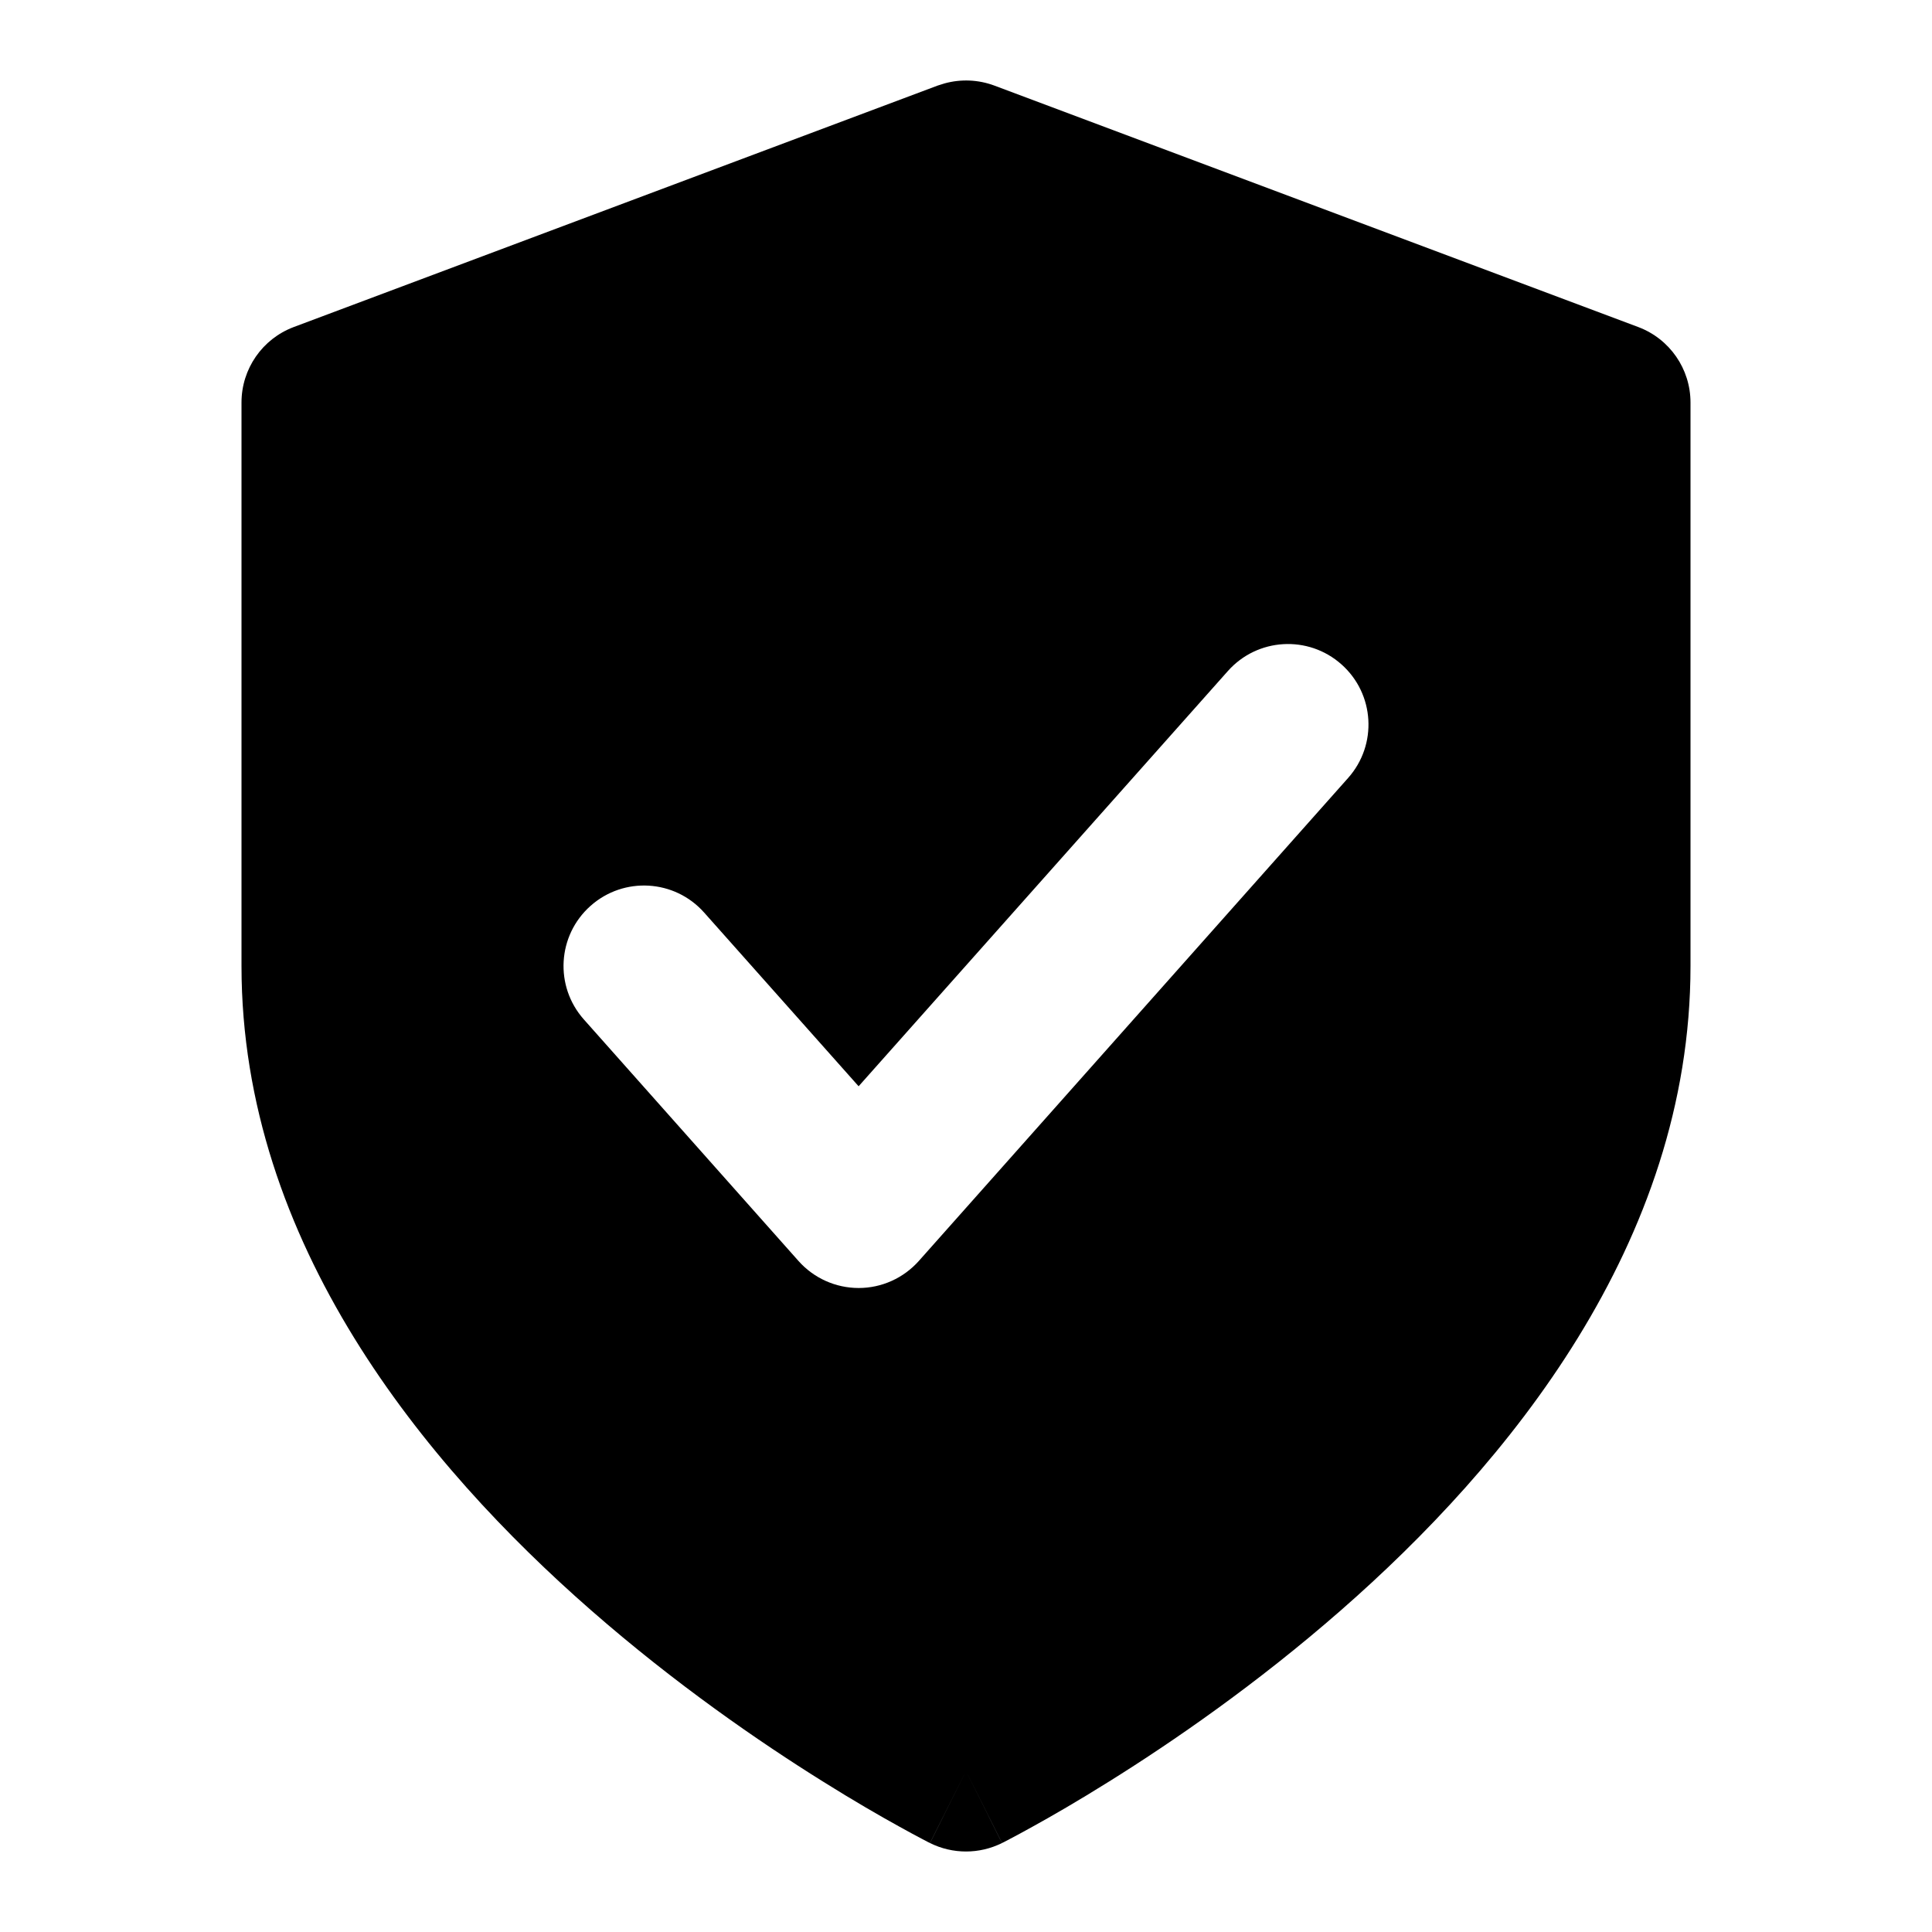 <!-- ! This file is automatically generated, please don't edit it directly. -->

<svg
	width="24"
	height="24"
	viewBox="0 0 24 24"
	fill="none"
	xmlns="http://www.w3.org/2000/svg"
>
	<g class="oi-shield-check-fill">
		<path
			class="oi-fill"
			d="M11.734 1.036C11.937 0.98 12.153 0.989 12.352 1.063L20.352 4.063C20.742 4.21 21 4.583 21 5V12C21 15.446 18.718 18.201 16.658 20.003C15.608 20.922 14.562 21.641 13.78 22.129C13.389 22.374 13.06 22.563 12.828 22.691C12.712 22.756 12.619 22.805 12.555 22.839C12.522 22.856 12.497 22.87 12.479 22.879L12.451 22.893L12.448 22.894V22.895C12.448 22.895 12.447 22.894 12 22L12.447 22.895C12.166 23.035 11.834 23.035 11.553 22.895L12 22C11.553 22.894 11.552 22.895 11.552 22.895V22.894L11.549 22.893L11.521 22.879C11.503 22.87 11.478 22.856 11.445 22.839C11.381 22.805 11.288 22.756 11.172 22.691C10.94 22.563 10.611 22.374 10.22 22.129C9.438 21.641 8.392 20.922 7.342 20.003C5.282 18.201 3 15.446 3 12V5C3 4.583 3.258 4.21 3.648 4.063L11.648 1.063L11.734 1.036ZM16.664 8.253C16.251 7.886 15.62 7.923 15.253 8.336L10.666 13.494L8.747 11.336C8.38 10.923 7.749 10.886 7.336 11.253C6.923 11.62 6.886 12.251 7.253 12.664L9.919 15.664C10.109 15.878 10.381 16 10.667 16C10.953 16 11.224 15.877 11.414 15.664L16.747 9.664C17.114 9.251 17.077 8.62 16.664 8.253Z"
			fill="black"
		/>
	</g>
</svg>